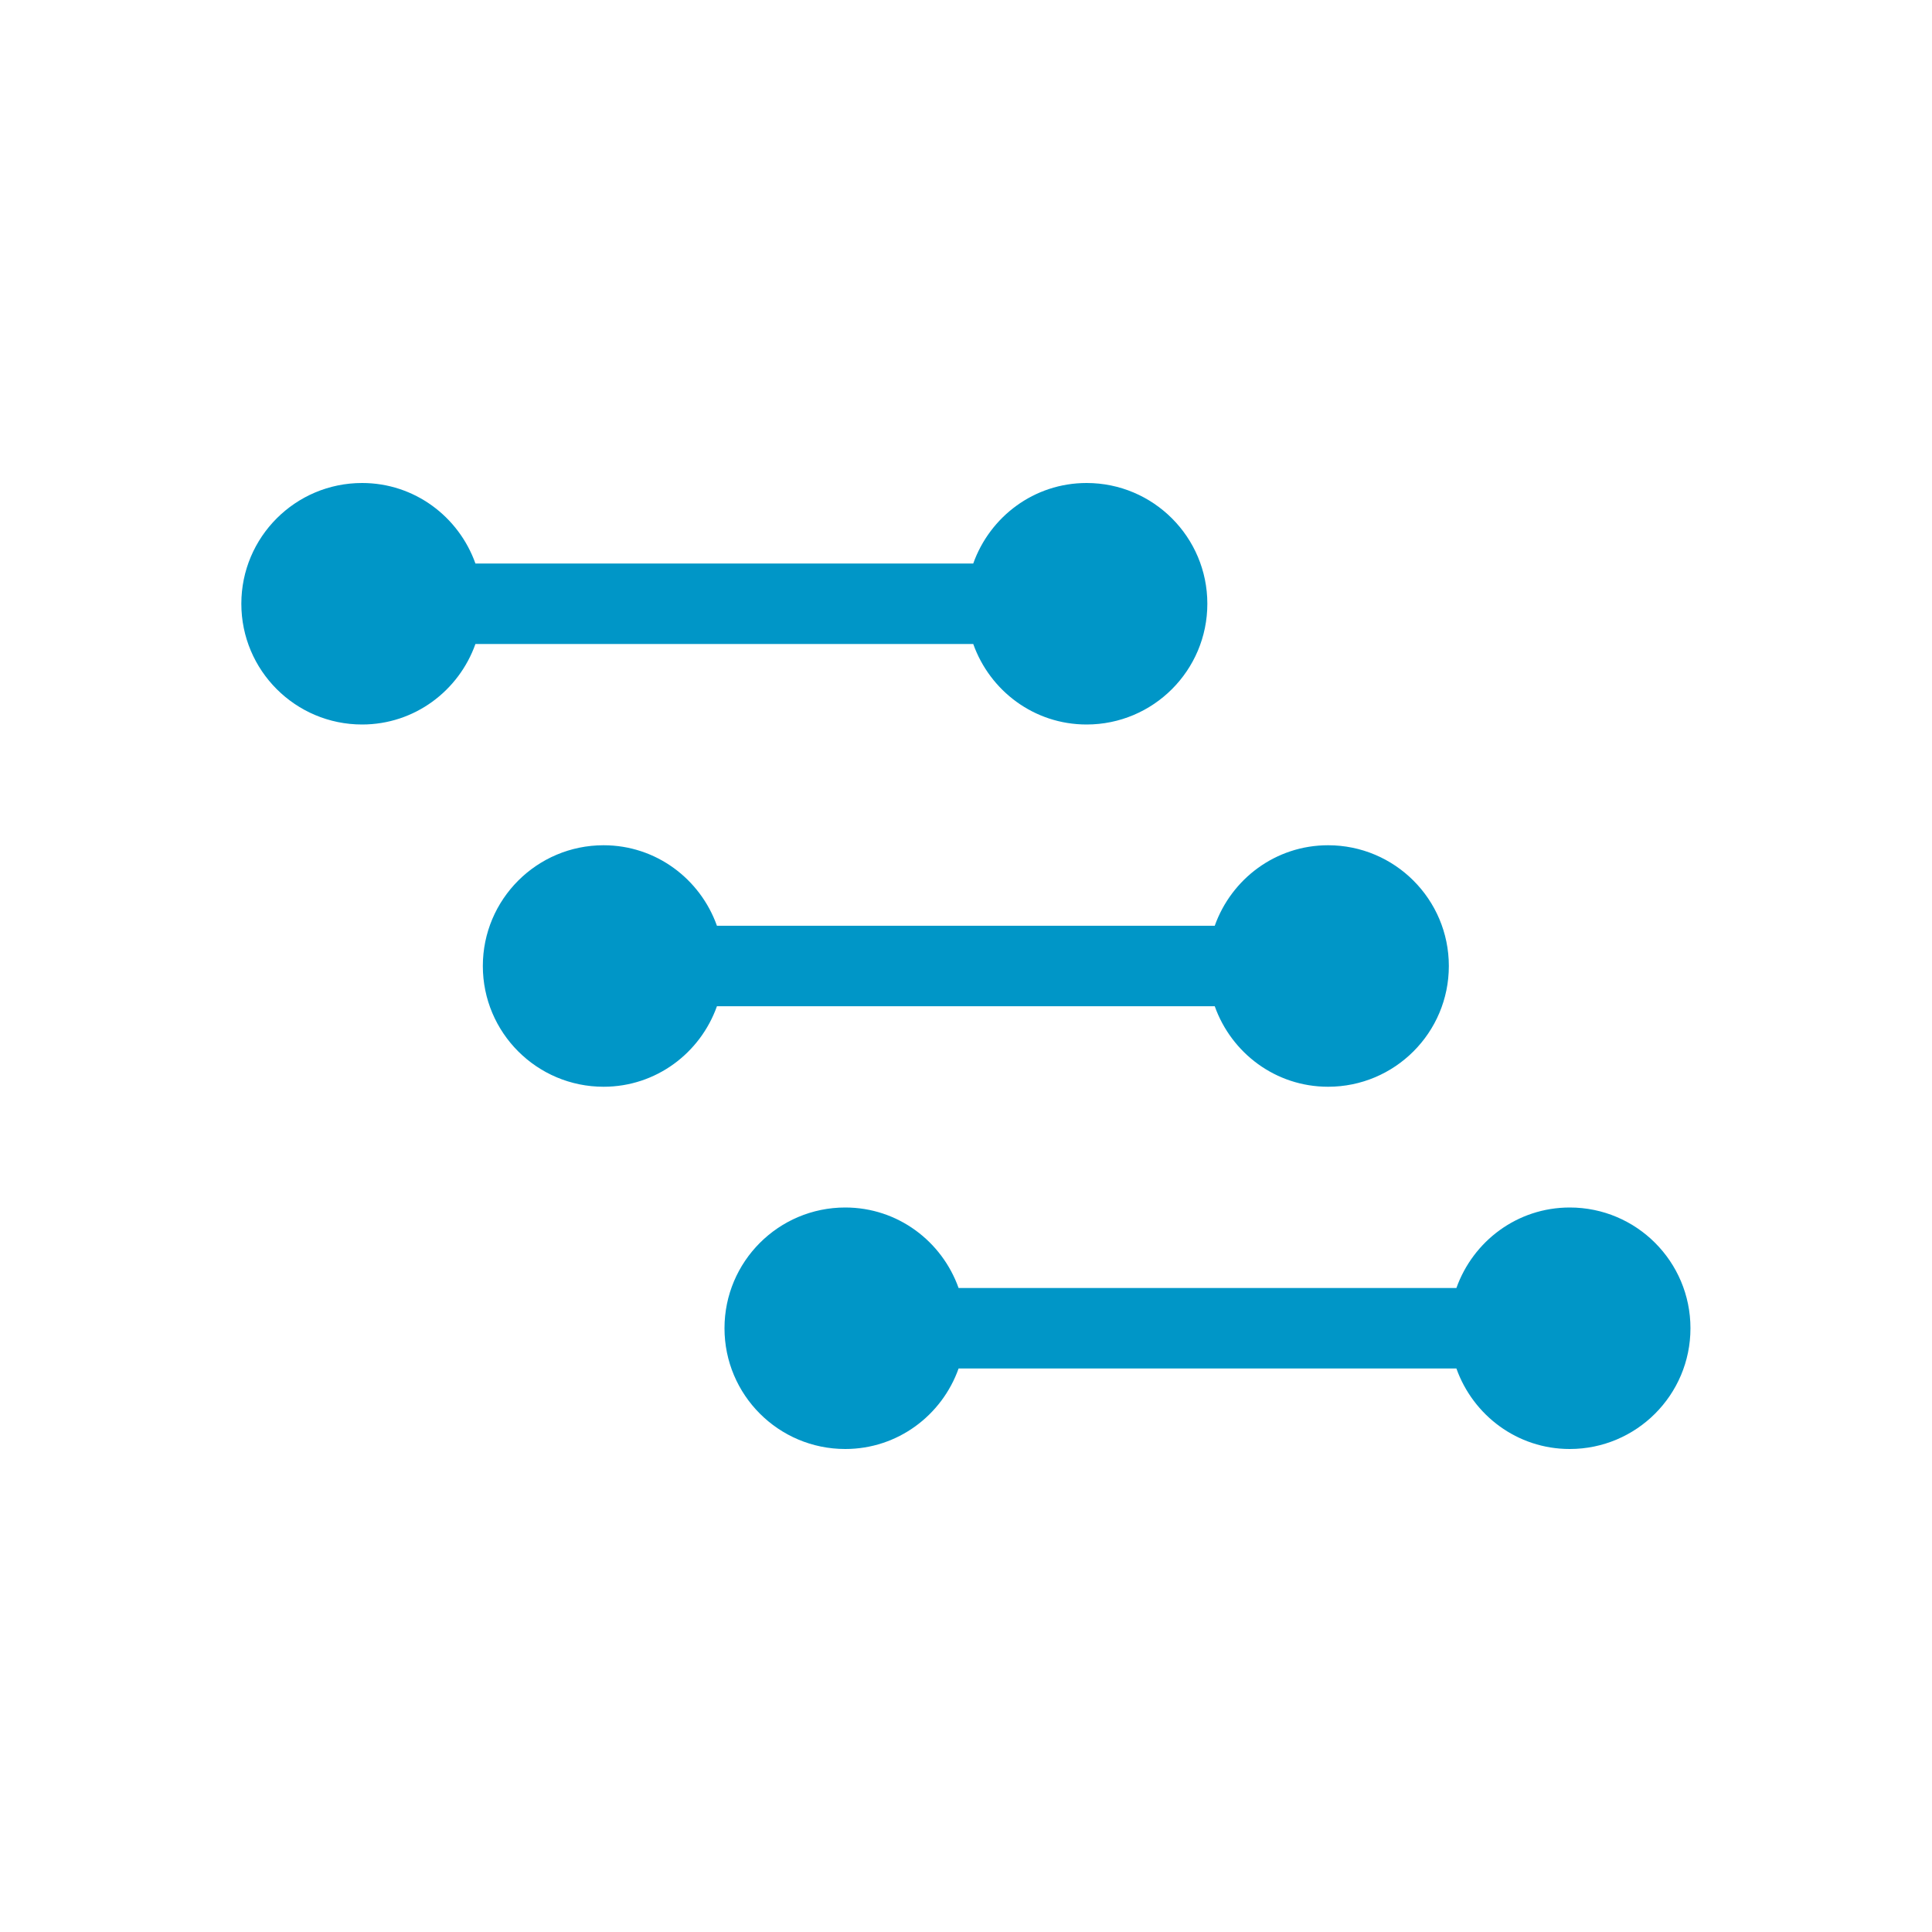 <svg xmlns="http://www.w3.org/2000/svg" viewBox="0 0 48 48" enable-background="new 0 0 48 48"><g fill="#0096c7"><path d="m24.18 16c.414 1.162 1.511 2 2.816 2 1.657 0 3-1.344 3-3s-1.343-3-3-3c-1.305 0-2.402.838-2.816 2h-12.368c-.414-1.162-1.512-2-2.816-2-1.657 0-3 1.344-3 3s1.343 3 3 3c1.304 0 2.403-.838 2.816-2h12.368"/><path d="m30.18 25c.414 1.162 1.512 2 2.816 2 1.657 0 3-1.344 3-3s-1.343-3-3-3c-1.305 0-2.402.838-2.816 2h-12.368c-.414-1.162-1.512-2-2.816-2-1.657 0-3 1.344-3 3s1.343 3 3 3c1.304 0 2.403-.838 2.816-2h12.368"/><path d="m39 30c-1.305 0-2.402.838-2.816 2h-12.368c-.414-1.162-1.512-2-2.816-2-1.657 0-3 1.344-3 3s1.343 3 3 3c1.304 0 2.403-.838 2.816-2h12.368c.414 1.162 1.512 2 2.815 2 1.657 0 3-1.344 3-3s-1.342-3-2.999-3"/></g></svg>